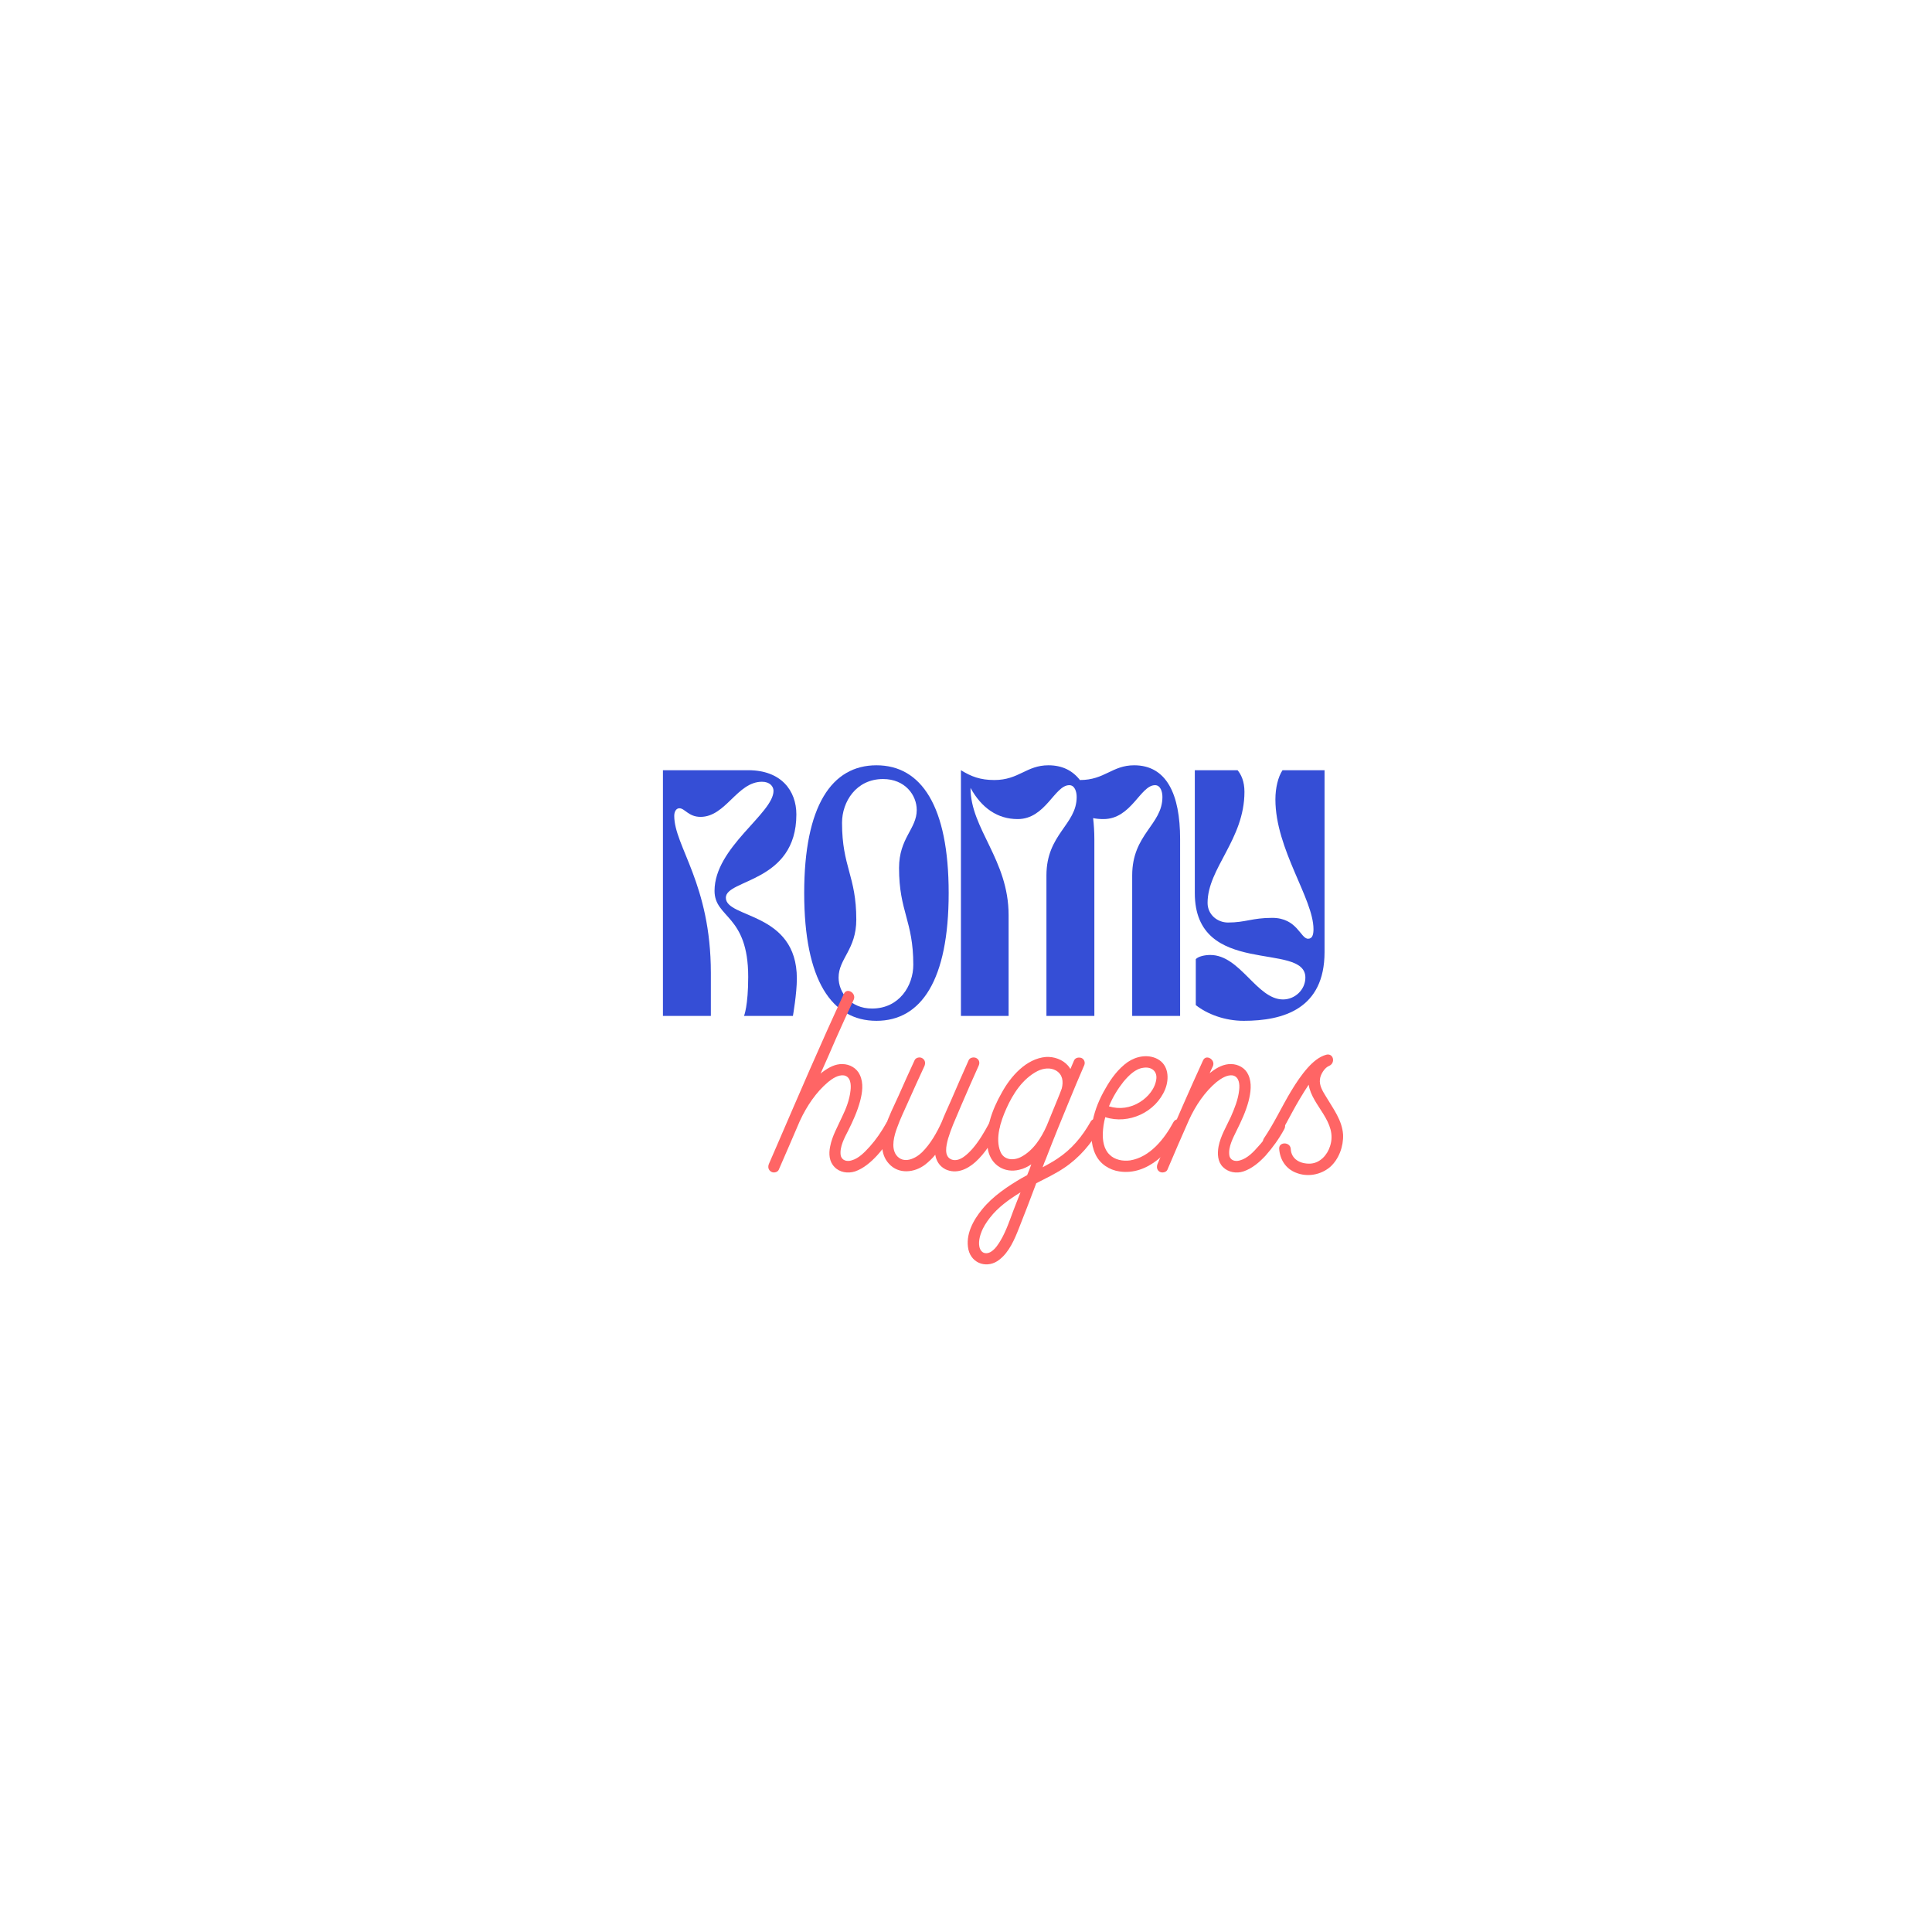 <svg xmlns="http://www.w3.org/2000/svg" xmlns:xlink="http://www.w3.org/1999/xlink" width="500" zoomAndPan="magnify" viewBox="0 0 375 375" height="500" preserveAspectRatio="xMidYMid meet" version="1.0"><defs><g/></defs><g fill="#354ed6" fill-opacity="1"><g transform="translate(127.246, 197.187)"><g><path d="M 1.43 0 L 10.73 0 L 10.73 -8.348 C 10.73 -25.609 3.625 -32.957 3.625 -38.82 C 3.625 -39.68 4.008 -40.301 4.625 -40.301 C 5.676 -40.301 6.391 -38.633 8.727 -38.633 C 13.641 -38.633 15.832 -45.449 20.652 -45.449 C 22.176 -45.449 22.891 -44.543 22.891 -43.688 C 22.891 -39.297 11.445 -32.719 11.445 -24.277 C 11.445 -18.934 17.98 -19.695 17.98 -7.582 C 17.98 -1.906 17.168 0 17.168 0 L 26.66 0 C 26.66 0 27.422 -4.34 27.422 -7.25 C 27.422 -20.27 13.641 -18.887 13.641 -22.941 C 13.641 -26.566 27.328 -25.848 27.328 -39.109 C 27.328 -43.688 24.418 -47.691 17.98 -47.691 L 1.43 -47.691 Z M 1.43 0 "/></g></g></g><g fill="#354ed6" fill-opacity="1"><g transform="translate(155.141, 197.187)"><g><path d="M 14.977 0.953 C 23.656 0.953 28.996 -6.914 28.996 -23.848 C 28.996 -40.777 23.656 -48.645 14.977 -48.645 C 6.297 -48.645 0.953 -40.777 0.953 -23.848 C 0.953 -6.914 6.297 0.953 14.977 0.953 Z M 7.629 -7.441 C 7.629 -11.113 11.066 -12.879 11.066 -18.695 C 11.066 -27.184 8.297 -28.902 8.297 -37.484 C 8.297 -41.539 11.016 -45.977 16.262 -45.977 C 20.508 -45.977 22.797 -42.875 22.797 -39.965 C 22.797 -36.293 19.363 -34.531 19.363 -28.711 C 19.363 -20.223 22.129 -18.504 22.129 -9.922 C 22.129 -5.867 19.41 -1.43 14.117 -1.43 C 9.922 -1.43 7.629 -4.531 7.629 -7.441 Z M 7.629 -7.441 "/></g></g></g><g fill="#354ed6" fill-opacity="1"><g transform="translate(185.086, 197.187)"><g><path d="M 1.43 0 L 10.684 0 L 10.684 -19.555 C 10.684 -30.332 3.289 -36.293 3.289 -44.258 C 5.438 -40.348 8.535 -38.203 12.449 -38.203 C 17.883 -38.203 19.602 -44.785 22.465 -44.785 C 23.512 -44.785 23.895 -43.543 23.895 -42.492 C 23.895 -37.105 18.027 -35.293 18.027 -27.281 L 18.027 0 L 27.328 0 L 27.328 -34.34 C 27.328 -35.77 27.23 -37.152 27.09 -38.391 C 27.758 -38.25 28.426 -38.203 29.094 -38.203 C 34.531 -38.203 36.246 -44.785 39.109 -44.785 C 40.156 -44.785 40.539 -43.543 40.539 -42.492 C 40.539 -37.105 34.672 -35.293 34.672 -27.281 L 34.672 0 L 43.973 0 L 43.973 -34.34 C 43.973 -43.02 41.348 -48.645 35.055 -48.645 C 30.762 -48.645 29.332 -45.785 24.562 -45.785 L 24.562 -45.738 C 23.133 -47.598 21.129 -48.645 18.41 -48.645 C 14.117 -48.645 12.688 -45.785 7.918 -45.785 C 5.199 -45.785 3.434 -46.453 1.43 -47.691 Z M 1.43 0 "/></g></g></g><g fill="#354ed6" fill-opacity="1"><g transform="translate(230.481, 197.187)"><g><path d="M 1.43 -23.848 C 1.43 -7.297 22.891 -14.547 22.891 -7.441 C 22.891 -5.102 20.891 -3.195 18.551 -3.195 C 13.449 -3.195 10.254 -11.828 4.434 -11.828 C 3.34 -11.828 2.098 -11.543 1.621 -11.016 L 1.621 -2.098 C 3.863 -0.332 7.25 0.953 10.922 0.953 C 18.648 0.953 26.613 -1.383 26.613 -12.398 L 26.613 -47.691 L 18.457 -47.691 C 17.598 -46.406 17.074 -44.258 17.074 -42.016 C 17.074 -32.336 24.465 -22.75 24.465 -16.836 C 24.465 -15.832 24.277 -14.977 23.418 -14.977 C 21.938 -14.977 21.32 -19.031 16.453 -19.031 C 12.543 -19.031 11.305 -18.125 7.871 -18.125 C 5.82 -18.125 3.91 -19.648 3.91 -21.938 C 3.91 -28.664 11.066 -34.242 11.066 -43.496 C 11.066 -45.5 10.445 -46.836 9.73 -47.691 L 1.43 -47.691 Z M 1.43 -23.848 "/></g></g></g><g fill="#ff6565" fill-opacity="1"><g transform="translate(152.922, 227.094)"><g><path d="M 19.078 -9.062 C 18.172 -7.441 17.121 -5.914 15.93 -4.578 C 14.93 -3.48 13.781 -2.242 12.352 -1.859 C 11.445 -1.574 10.445 -1.859 10.254 -2.863 C 10.016 -4.484 11.016 -6.297 11.73 -7.68 C 12.637 -9.492 13.496 -11.398 14.023 -13.355 C 14.449 -14.977 14.738 -16.836 13.973 -18.457 C 13.402 -19.746 12.02 -20.555 10.586 -20.555 C 9.203 -20.602 7.918 -19.887 6.82 -19.078 C 6.676 -18.98 6.484 -18.84 6.344 -18.695 C 7.344 -20.938 8.348 -23.18 9.301 -25.422 C 10.445 -27.996 11.59 -30.523 12.781 -33.051 C 13.355 -34.34 11.445 -35.484 10.875 -34.195 C 6.344 -24.465 2.145 -14.641 -2.098 -4.816 C -2.625 -3.625 -3.148 -2.383 -3.672 -1.191 C -3.91 -0.621 -3.816 0 -3.242 0.332 C -2.812 0.621 -2.004 0.477 -1.766 -0.047 C -0.383 -3.242 1 -6.391 2.336 -9.539 C 2.383 -9.539 2.383 -9.586 2.383 -9.633 C 3.672 -12.398 5.484 -15.117 7.82 -17.074 C 8.633 -17.742 9.777 -18.504 10.875 -18.363 C 12.211 -18.125 12.305 -16.551 12.16 -15.406 C 11.973 -13.641 11.305 -11.922 10.539 -10.348 C 9.68 -8.441 8.586 -6.582 8.203 -4.531 C 7.918 -3.148 8.012 -1.621 9.062 -0.574 C 10.062 0.477 11.637 0.715 13.02 0.285 C 14.688 -0.285 16.121 -1.527 17.312 -2.812 C 18.742 -4.387 19.934 -6.105 20.938 -7.965 C 21.652 -9.203 19.746 -10.301 19.078 -9.062 Z M 19.078 -9.062 "/></g></g></g><g fill="#ff6565" fill-opacity="1"><g transform="translate(172.139, 227.094)"><g><path d="M 19.84 -9.062 C 18.887 -7.297 17.883 -5.578 16.598 -4.102 C 15.691 -3.102 14.164 -1.527 12.637 -2.004 C 10.969 -2.574 11.543 -4.77 11.875 -6.059 C 12.16 -7.012 12.496 -7.918 12.879 -8.871 C 13.117 -9.441 14.211 -12.02 14.5 -12.688 C 15.547 -15.168 16.691 -17.695 17.789 -20.176 C 18.074 -20.746 17.98 -21.367 17.406 -21.699 C 16.93 -21.984 16.121 -21.844 15.883 -21.32 C 14.738 -18.742 13.594 -16.168 12.496 -13.594 C 11.875 -12.16 11.207 -10.777 10.637 -9.301 C 9.68 -7.203 8.488 -5.102 6.867 -3.48 C 5.578 -2.195 3.195 -1.051 1.812 -2.91 C 0.762 -4.387 1.43 -6.727 2.004 -8.25 C 2.574 -9.871 3.434 -11.637 4.195 -13.355 C 5.199 -15.645 6.246 -17.883 7.297 -20.176 C 7.535 -20.746 7.441 -21.367 6.867 -21.699 C 6.438 -21.984 5.629 -21.844 5.391 -21.32 C 4.34 -19.031 3.289 -16.738 2.289 -14.449 C 1.383 -12.449 0.332 -10.398 -0.332 -8.297 C -1.098 -6.059 -1.383 -3.148 0.383 -1.238 C 2.289 0.906 5.391 0.523 7.441 -1.051 C 8.156 -1.621 8.824 -2.242 9.395 -2.957 C 9.586 -1.812 10.16 -0.762 11.352 -0.145 C 13.449 0.859 15.547 -0.094 17.168 -1.527 C 19.125 -3.289 20.508 -5.629 21.746 -7.918 C 22.414 -9.156 20.508 -10.301 19.84 -9.062 Z M 19.84 -9.062 "/></g></g></g><g fill="#ff6565" fill-opacity="1"><g transform="translate(192.118, 227.094)"><g><path d="M 19.555 -9.348 C 17.934 -6.484 15.883 -4.008 13.117 -2.195 C 12.211 -1.574 11.207 -1.051 10.254 -0.523 C 10.445 -1.098 10.684 -1.668 10.922 -2.242 C 11.637 -4.102 12.398 -6.008 13.164 -7.918 C 13.258 -8.109 16.598 -16.406 18.266 -20.176 C 18.551 -20.699 18.457 -21.367 17.883 -21.699 C 17.406 -21.938 16.598 -21.844 16.359 -21.27 C 16.121 -20.746 15.883 -20.176 15.645 -19.602 C 15.5 -19.84 15.355 -20.078 15.168 -20.27 C 14.117 -21.461 12.449 -22.035 10.875 -21.938 C 7.059 -21.605 4.055 -18.172 2.336 -15.023 C 0.477 -11.781 -1.098 -7.629 -0.332 -3.816 C 0.285 -0.953 2.863 0.668 5.723 -0.047 C 6.582 -0.238 7.344 -0.621 8.059 -1.098 C 7.82 -0.383 7.535 0.332 7.25 1 C 6.914 1.191 6.535 1.383 6.199 1.574 C 3.434 3.195 0.574 5.102 -1.477 7.629 C -3.242 9.777 -4.77 12.59 -4.148 15.453 C -3.48 18.312 -0.332 19.172 1.859 17.406 C 3.77 15.93 4.816 13.449 5.676 11.254 C 6.82 8.395 7.918 5.484 9.016 2.574 C 10.875 1.621 12.688 0.762 14.402 -0.383 C 17.406 -2.383 19.695 -5.102 21.461 -8.203 C 22.129 -9.492 20.223 -10.586 19.555 -9.348 Z M 6.059 -2.527 C 4.578 -1.766 2.719 -1.906 2.051 -3.578 C 1 -6.152 2.145 -9.539 3.195 -11.875 C 4.484 -14.785 6.391 -17.742 9.301 -19.219 C 10.398 -19.746 11.73 -19.934 12.828 -19.316 C 14.164 -18.551 14.309 -17.168 13.973 -15.832 C 13.879 -15.406 12.02 -11.016 11.066 -8.633 C 10.016 -6.246 8.441 -3.77 6.059 -2.527 Z M 4.578 7.871 C 3.863 9.777 3.195 11.781 2.145 13.594 C 1.668 14.402 1.098 15.309 0.285 15.832 C -0.191 16.168 -1.098 16.406 -1.668 15.691 C -2.383 14.738 -2.051 13.164 -1.668 12.16 C -1.289 11.113 -0.668 10.16 0 9.301 C 1.574 7.25 3.719 5.723 5.961 4.34 C 5.484 5.484 5.055 6.676 4.578 7.871 Z M 4.578 7.871 "/></g></g></g><g fill="#ff6565" fill-opacity="1"><g transform="translate(211.812, 227.094)"><g><path d="M 15.93 -9.254 C 14.211 -6.059 11.398 -2.48 7.535 -1.859 C 6.152 -1.668 4.531 -1.957 3.527 -3.004 C 2.434 -4.055 2.195 -5.723 2.242 -7.152 C 2.289 -8.203 2.434 -9.203 2.719 -10.254 C 7.25 -8.777 12.543 -11.207 14.355 -15.691 C 15.168 -17.742 15.023 -20.414 12.828 -21.559 C 10.969 -22.512 8.727 -22.082 7.059 -20.938 C 5.246 -19.648 3.863 -17.789 2.766 -15.832 C 1.621 -13.879 0.715 -11.73 0.285 -9.539 C -0.094 -7.391 -0.145 -5.055 0.812 -3.051 C 1.668 -1.191 3.48 0 5.484 0.285 C 11.016 1.098 15.5 -3.719 17.836 -8.156 C 18.504 -9.395 16.598 -10.539 15.93 -9.254 Z M 6.246 -17.121 C 7.25 -18.312 8.535 -19.648 10.109 -19.84 C 11.59 -20.078 12.781 -19.27 12.637 -17.742 C 12.449 -15.832 11.016 -14.164 9.492 -13.211 C 7.629 -12.02 5.484 -11.73 3.434 -12.352 C 4.148 -14.117 5.152 -15.738 6.246 -17.121 Z M 6.246 -17.121 "/></g></g></g><g fill="#ff6565" fill-opacity="1"><g transform="translate(227.881, 227.094)"><g><path d="M 19.508 -9.062 C 18.602 -7.441 17.598 -5.914 16.359 -4.578 C 15.406 -3.48 14.211 -2.242 12.781 -1.859 C 11.875 -1.574 10.875 -1.859 10.73 -2.863 C 10.492 -4.484 11.492 -6.297 12.16 -7.68 C 13.066 -9.492 13.926 -11.352 14.449 -13.305 C 14.879 -14.977 15.168 -16.883 14.402 -18.504 C 13.832 -19.793 12.449 -20.555 11.066 -20.555 C 9.68 -20.602 8.348 -19.887 7.297 -19.078 C 7.152 -18.98 7.059 -18.887 6.914 -18.789 C 7.105 -19.27 7.344 -19.695 7.535 -20.125 C 8.109 -21.414 6.199 -22.559 5.629 -21.27 C 2.957 -15.453 0.43 -9.586 -2.098 -3.77 C -2.48 -2.91 -2.812 -2.051 -3.195 -1.191 C -3.434 -0.621 -3.34 0 -2.812 0.332 C -2.336 0.621 -1.527 0.477 -1.289 -0.047 C 0.094 -3.289 1.477 -6.535 2.91 -9.73 C 4.148 -12.449 5.961 -15.168 8.25 -17.074 C 9.109 -17.742 10.254 -18.504 11.352 -18.363 C 12.637 -18.125 12.781 -16.645 12.637 -15.5 C 12.449 -13.688 11.73 -11.922 11.016 -10.301 C 10.16 -8.441 9.016 -6.582 8.633 -4.531 C 8.395 -3.148 8.441 -1.621 9.492 -0.574 C 10.539 0.477 12.113 0.715 13.449 0.285 C 15.168 -0.285 16.598 -1.527 17.789 -2.812 C 19.172 -4.387 20.414 -6.105 21.414 -7.965 C 22.082 -9.203 20.176 -10.301 19.508 -9.062 Z M 19.508 -9.062 "/></g></g></g><g fill="#ff6565" fill-opacity="1"><g transform="translate(247.527, 227.094)"><g><path d="M 13.164 -6.867 C 12.973 -9.68 11.254 -11.875 9.871 -14.211 C 9.254 -15.215 8.488 -16.406 8.68 -17.645 C 8.777 -18.551 9.586 -19.887 10.492 -20.223 C 11.73 -20.793 11.305 -22.75 9.871 -22.367 C 8.488 -21.984 7.297 -20.938 6.344 -19.887 C 5.102 -18.504 4.055 -16.93 3.102 -15.355 C 1.289 -12.352 -0.191 -9.109 -2.195 -6.152 C -2.957 -5.008 -1.051 -3.863 -0.285 -5.055 C 1.621 -7.82 3.004 -10.875 4.723 -13.734 C 5.293 -14.688 5.867 -15.645 6.484 -16.551 C 6.82 -14.449 8.25 -12.637 9.301 -10.922 C 10.539 -8.918 11.398 -6.965 10.637 -4.625 C 10.109 -2.91 8.68 -1.336 6.82 -1.238 C 4.914 -1.145 3.102 -2.051 3.004 -4.102 C 2.91 -5.484 0.668 -5.531 0.762 -4.102 C 0.906 -2.004 2.051 -0.238 4.008 0.523 C 6.246 1.43 8.824 0.953 10.637 -0.574 C 12.352 -2.098 13.258 -4.578 13.164 -6.867 Z M 13.164 -6.867 "/></g></g></g></svg>